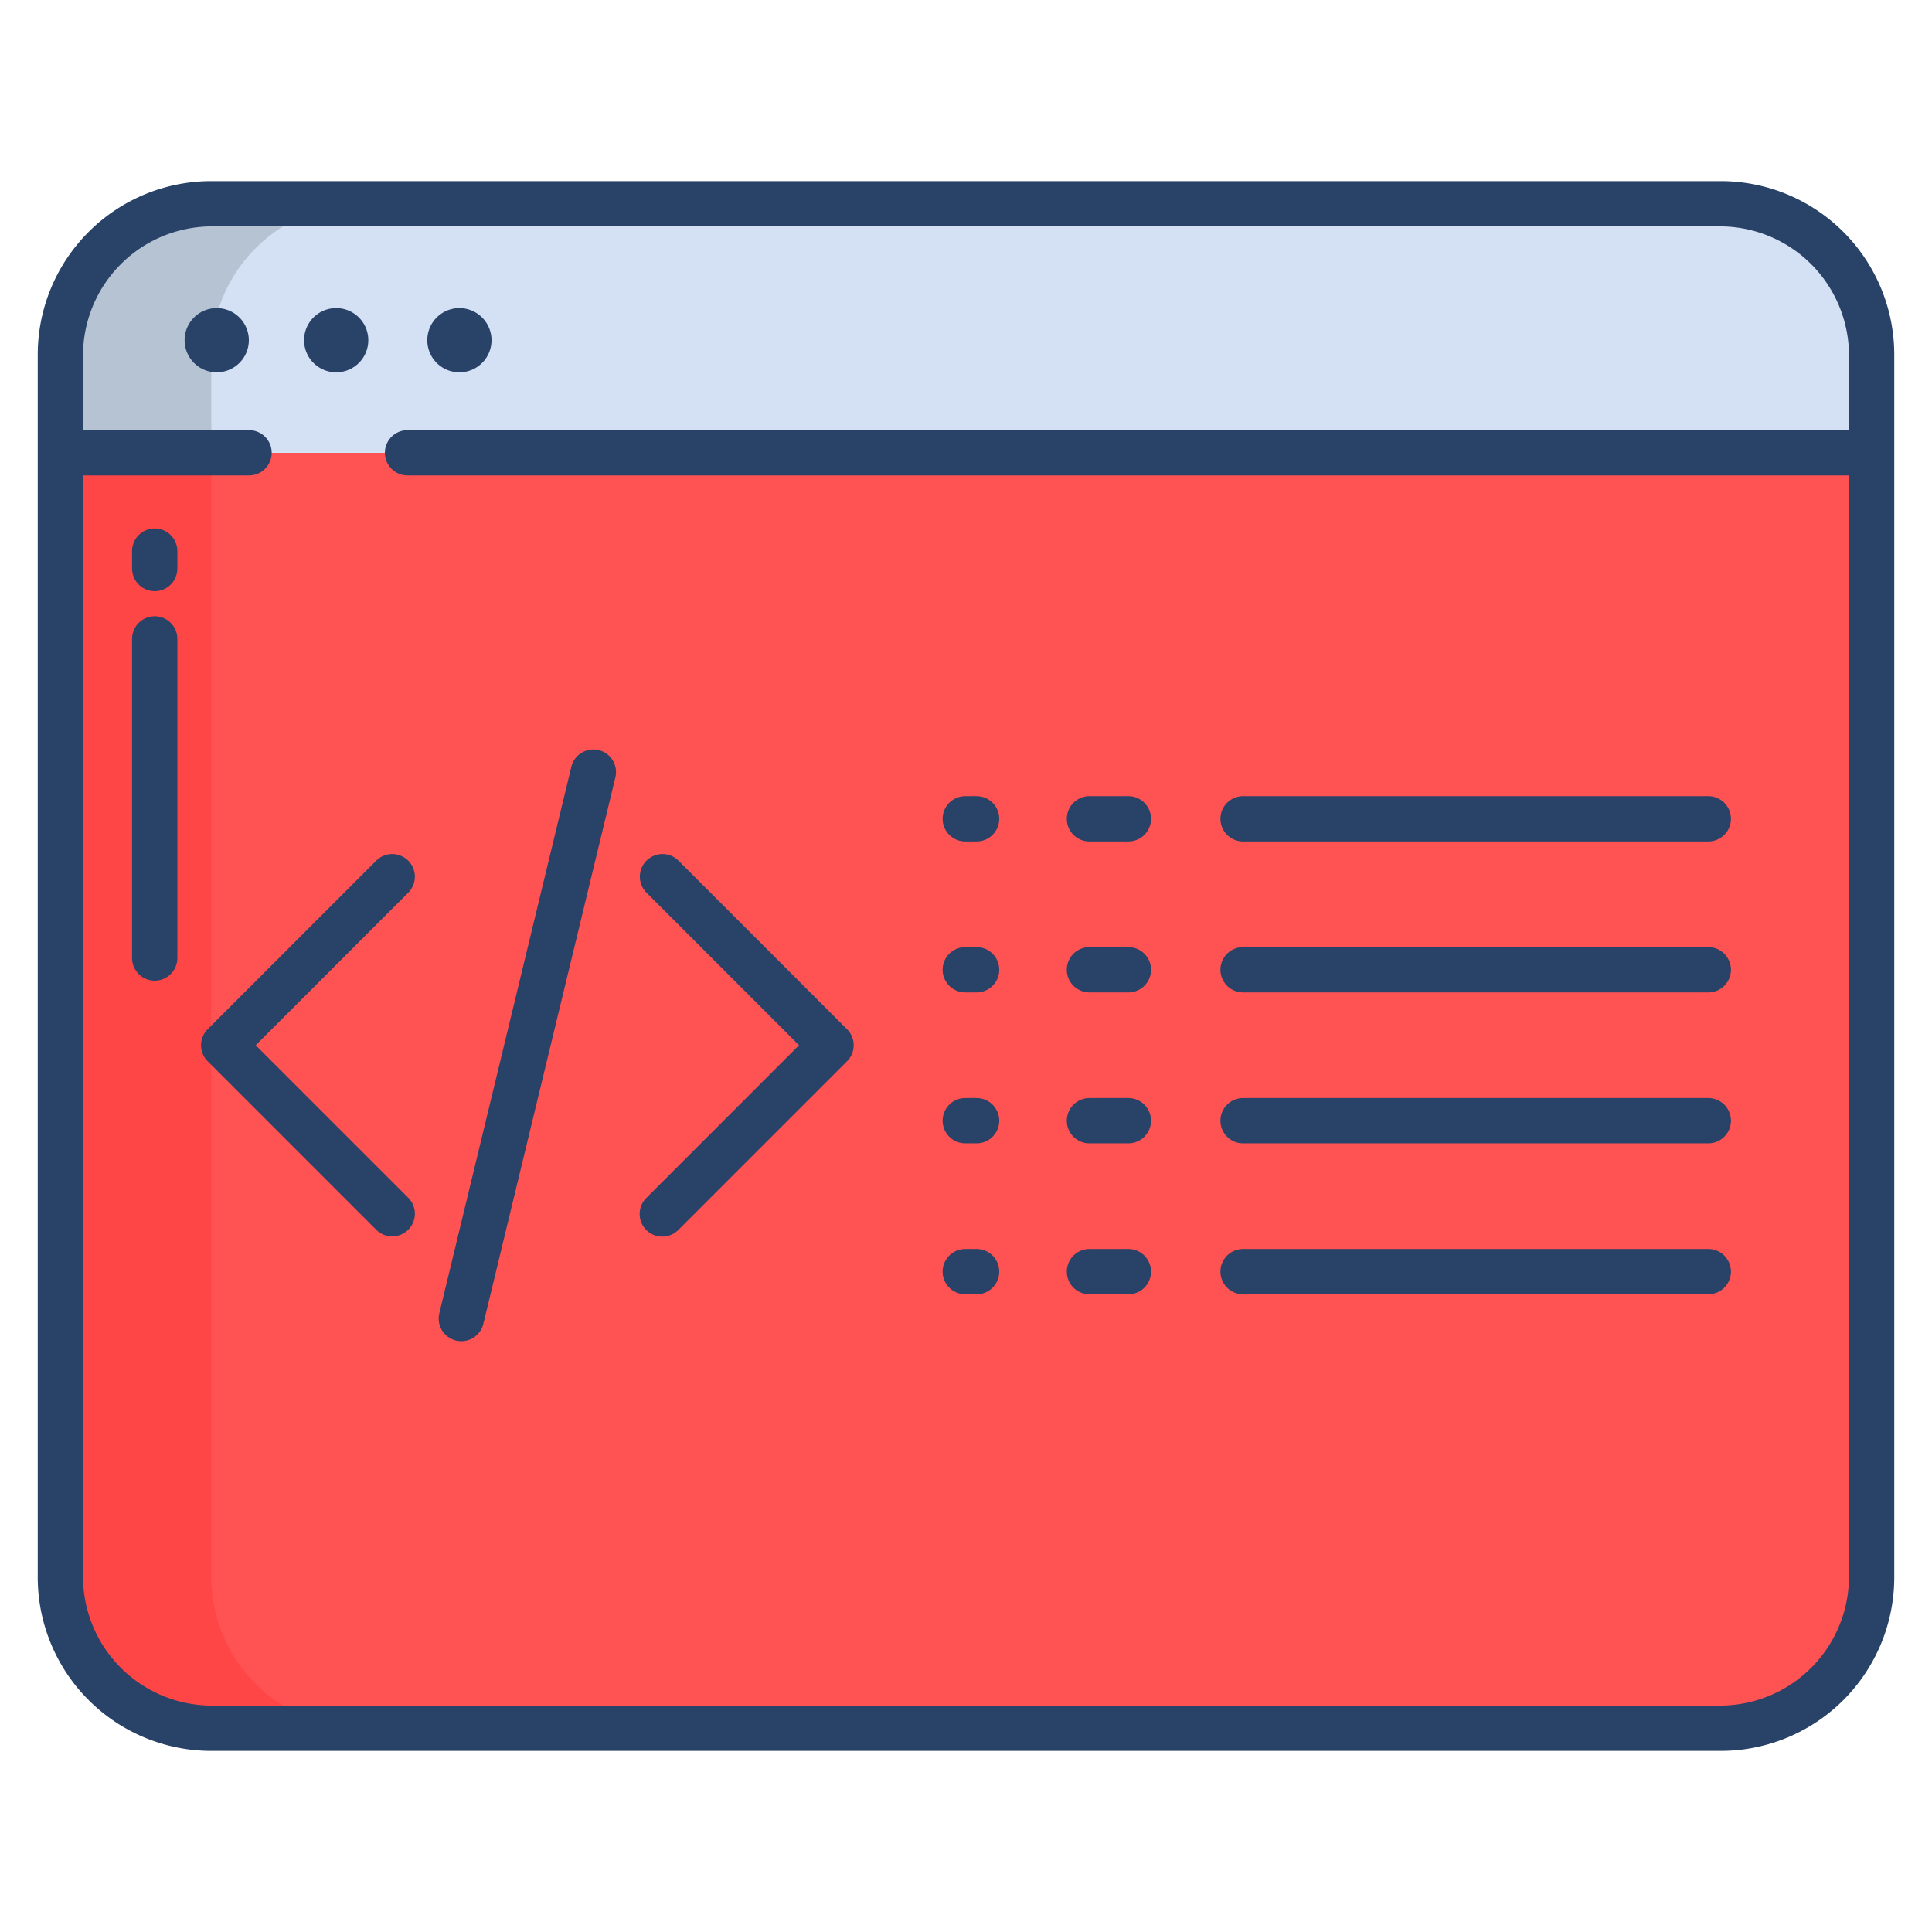 <?xml version="1.0"?>
<svg xmlns="http://www.w3.org/2000/svg" xmlns:xlink="http://www.w3.org/1999/xlink" xmlns:svgjs="http://svgjs.com/svgjs" version="1.1" width="512" height="512" x="0" y="0" viewBox="0 0 512 512" style="enable-background:new 0 0 512 512" xml:space="preserve" class=""><g><path xmlns="http://www.w3.org/2000/svg" d="m16 120v297.82a40.156 40.156 0 0 0 40 40.18h400a40.156 40.156 0 0 0 40-40.18v-297.82z" fill="#ff5353" data-original="#80aaff" style="" class=""/><path xmlns="http://www.w3.org/2000/svg" d="m456 54h-400a40.156 40.156 0 0 0 -40 40.18v25.82h480v-25.82a40.156 40.156 0 0 0 -40-40.18z" fill="#d4e1f4" data-original="#d4e1f4" style="" class=""/><path xmlns="http://www.w3.org/2000/svg" d="m56 417.82v-297.82h-40v297.82a40.156 40.156 0 0 0 40 40.18h40a40.156 40.156 0 0 1 -40-40.18z" fill="#ff4646" data-original="#6a95d3" style="" class=""/><path xmlns="http://www.w3.org/2000/svg" d="m56 94.18a40.156 40.156 0 0 1 40-40.18h-40a40.156 40.156 0 0 0 -40 40.18v25.82h40z" fill="#b6c3d3" data-original="#b6c3d3" style="" class=""/><g xmlns="http://www.w3.org/2000/svg" fill="#284268"><path d="m456 48h-400a46 46 0 0 0 -46 46v324a46 46 0 0 0 46 46h400a46 46 0 0 0 46-46v-324a46 46 0 0 0 -46-46zm34 66h-382a6 6 0 0 0 0 12h382v291.818a34.194 34.194 0 0 1 -34 34.182h-400a34.194 34.194 0 0 1 -34-34.182v-291.818h44a6 6 0 0 0 0-12h-44v-19.818a34.194 34.194 0 0 1 34-34.182h400a34.194 34.194 0 0 1 34 34.182z" fill="#284268" data-original="#284268" style="" class=""/><path d="m57.435 81.651a8.511 8.511 0 1 0 8.509 8.51 8.52 8.52 0 0 0 -8.509-8.51z" fill="#284268" data-original="#284268" style="" class=""/><path d="m89.091 98.672a8.511 8.511 0 1 0 -8.511-8.511 8.521 8.521 0 0 0 8.511 8.511z" fill="#284268" data-original="#284268" style="" class=""/><path d="m121.748 81.651a8.511 8.511 0 1 0 8.51 8.51 8.521 8.521 0 0 0 -8.51-8.51z" fill="#284268" data-original="#284268" style="" class=""/><path d="m41 163.317a6 6 0 0 0 -6 6v84.572a6 6 0 0 0 12 0v-84.572a6 6 0 0 0 -6-6z" fill="#284268" data-original="#284268" style="" class=""/><path d="m41 140.053a6 6 0 0 0 -6 6v4.614a6 6 0 0 0 12 0v-4.614a6 6 0 0 0 -6-6z" fill="#284268" data-original="#284268" style="" class=""/><path d="m55.037 272.757a6 6 0 0 0 0 8.486l44.721 44.721a6 6 0 0 0 8.484-8.485l-40.477-40.479 40.477-40.479a6 6 0 0 0 -8.484-8.485z" fill="#284268" data-original="#284268" style="" class=""/><path d="m171.271 325.964a6 6 0 0 0 8.484 0l44.721-44.721a6 6 0 0 0 0-8.486l-44.721-44.721a6 6 0 0 0 -8.484 8.485l40.477 40.479-40.477 40.479a6 6 0 0 0 0 8.485z" fill="#284268" data-original="#284268" style="" class=""/><path d="m120.85 355.264a5.989 5.989 0 0 0 7.241-4.423l35-144.864a6 6 0 0 0 -11.664-2.818l-35 144.864a6 6 0 0 0 4.423 7.241z" fill="#284268" data-original="#284268" style="" class=""/><path d="m255.808 223h3a6 6 0 0 0 0-12h-3a6 6 0 0 0 0 12z" fill="#284268" data-original="#284268" style="" class=""/><path d="m288.717 223h10.318a6 6 0 1 0 0-12h-10.318a6 6 0 0 0 0 12z" fill="#284268" data-original="#284268" style="" class=""/><path d="m329.432 223h123.289a6 6 0 0 0 0-12h-123.289a6 6 0 0 0 0 12z" fill="#284268" data-original="#284268" style="" class=""/><path d="m255.808 263h3a6 6 0 1 0 0-12h-3a6 6 0 0 0 0 12z" fill="#284268" data-original="#284268" style="" class=""/><path d="m288.717 263h10.318a6 6 0 1 0 0-12h-10.318a6 6 0 0 0 0 12z" fill="#284268" data-original="#284268" style="" class=""/><path d="m329.432 263h123.289a6 6 0 0 0 0-12h-123.289a6 6 0 0 0 0 12z" fill="#284268" data-original="#284268" style="" class=""/><path d="m255.808 303h3a6 6 0 1 0 0-12h-3a6 6 0 0 0 0 12z" fill="#284268" data-original="#284268" style="" class=""/><path d="m288.717 303h10.318a6 6 0 1 0 0-12h-10.318a6 6 0 0 0 0 12z" fill="#284268" data-original="#284268" style="" class=""/><path d="m329.432 303h123.289a6 6 0 0 0 0-12h-123.289a6 6 0 0 0 0 12z" fill="#284268" data-original="#284268" style="" class=""/><path d="m255.808 343h3a6 6 0 1 0 0-12h-3a6 6 0 0 0 0 12z" fill="#284268" data-original="#284268" style="" class=""/><path d="m288.717 343h10.318a6 6 0 1 0 0-12h-10.318a6 6 0 0 0 0 12z" fill="#284268" data-original="#284268" style="" class=""/><path d="m329.432 343h123.289a6 6 0 0 0 0-12h-123.289a6 6 0 0 0 0 12z" fill="#284268" data-original="#284268" style="" class=""/></g></g></svg>
